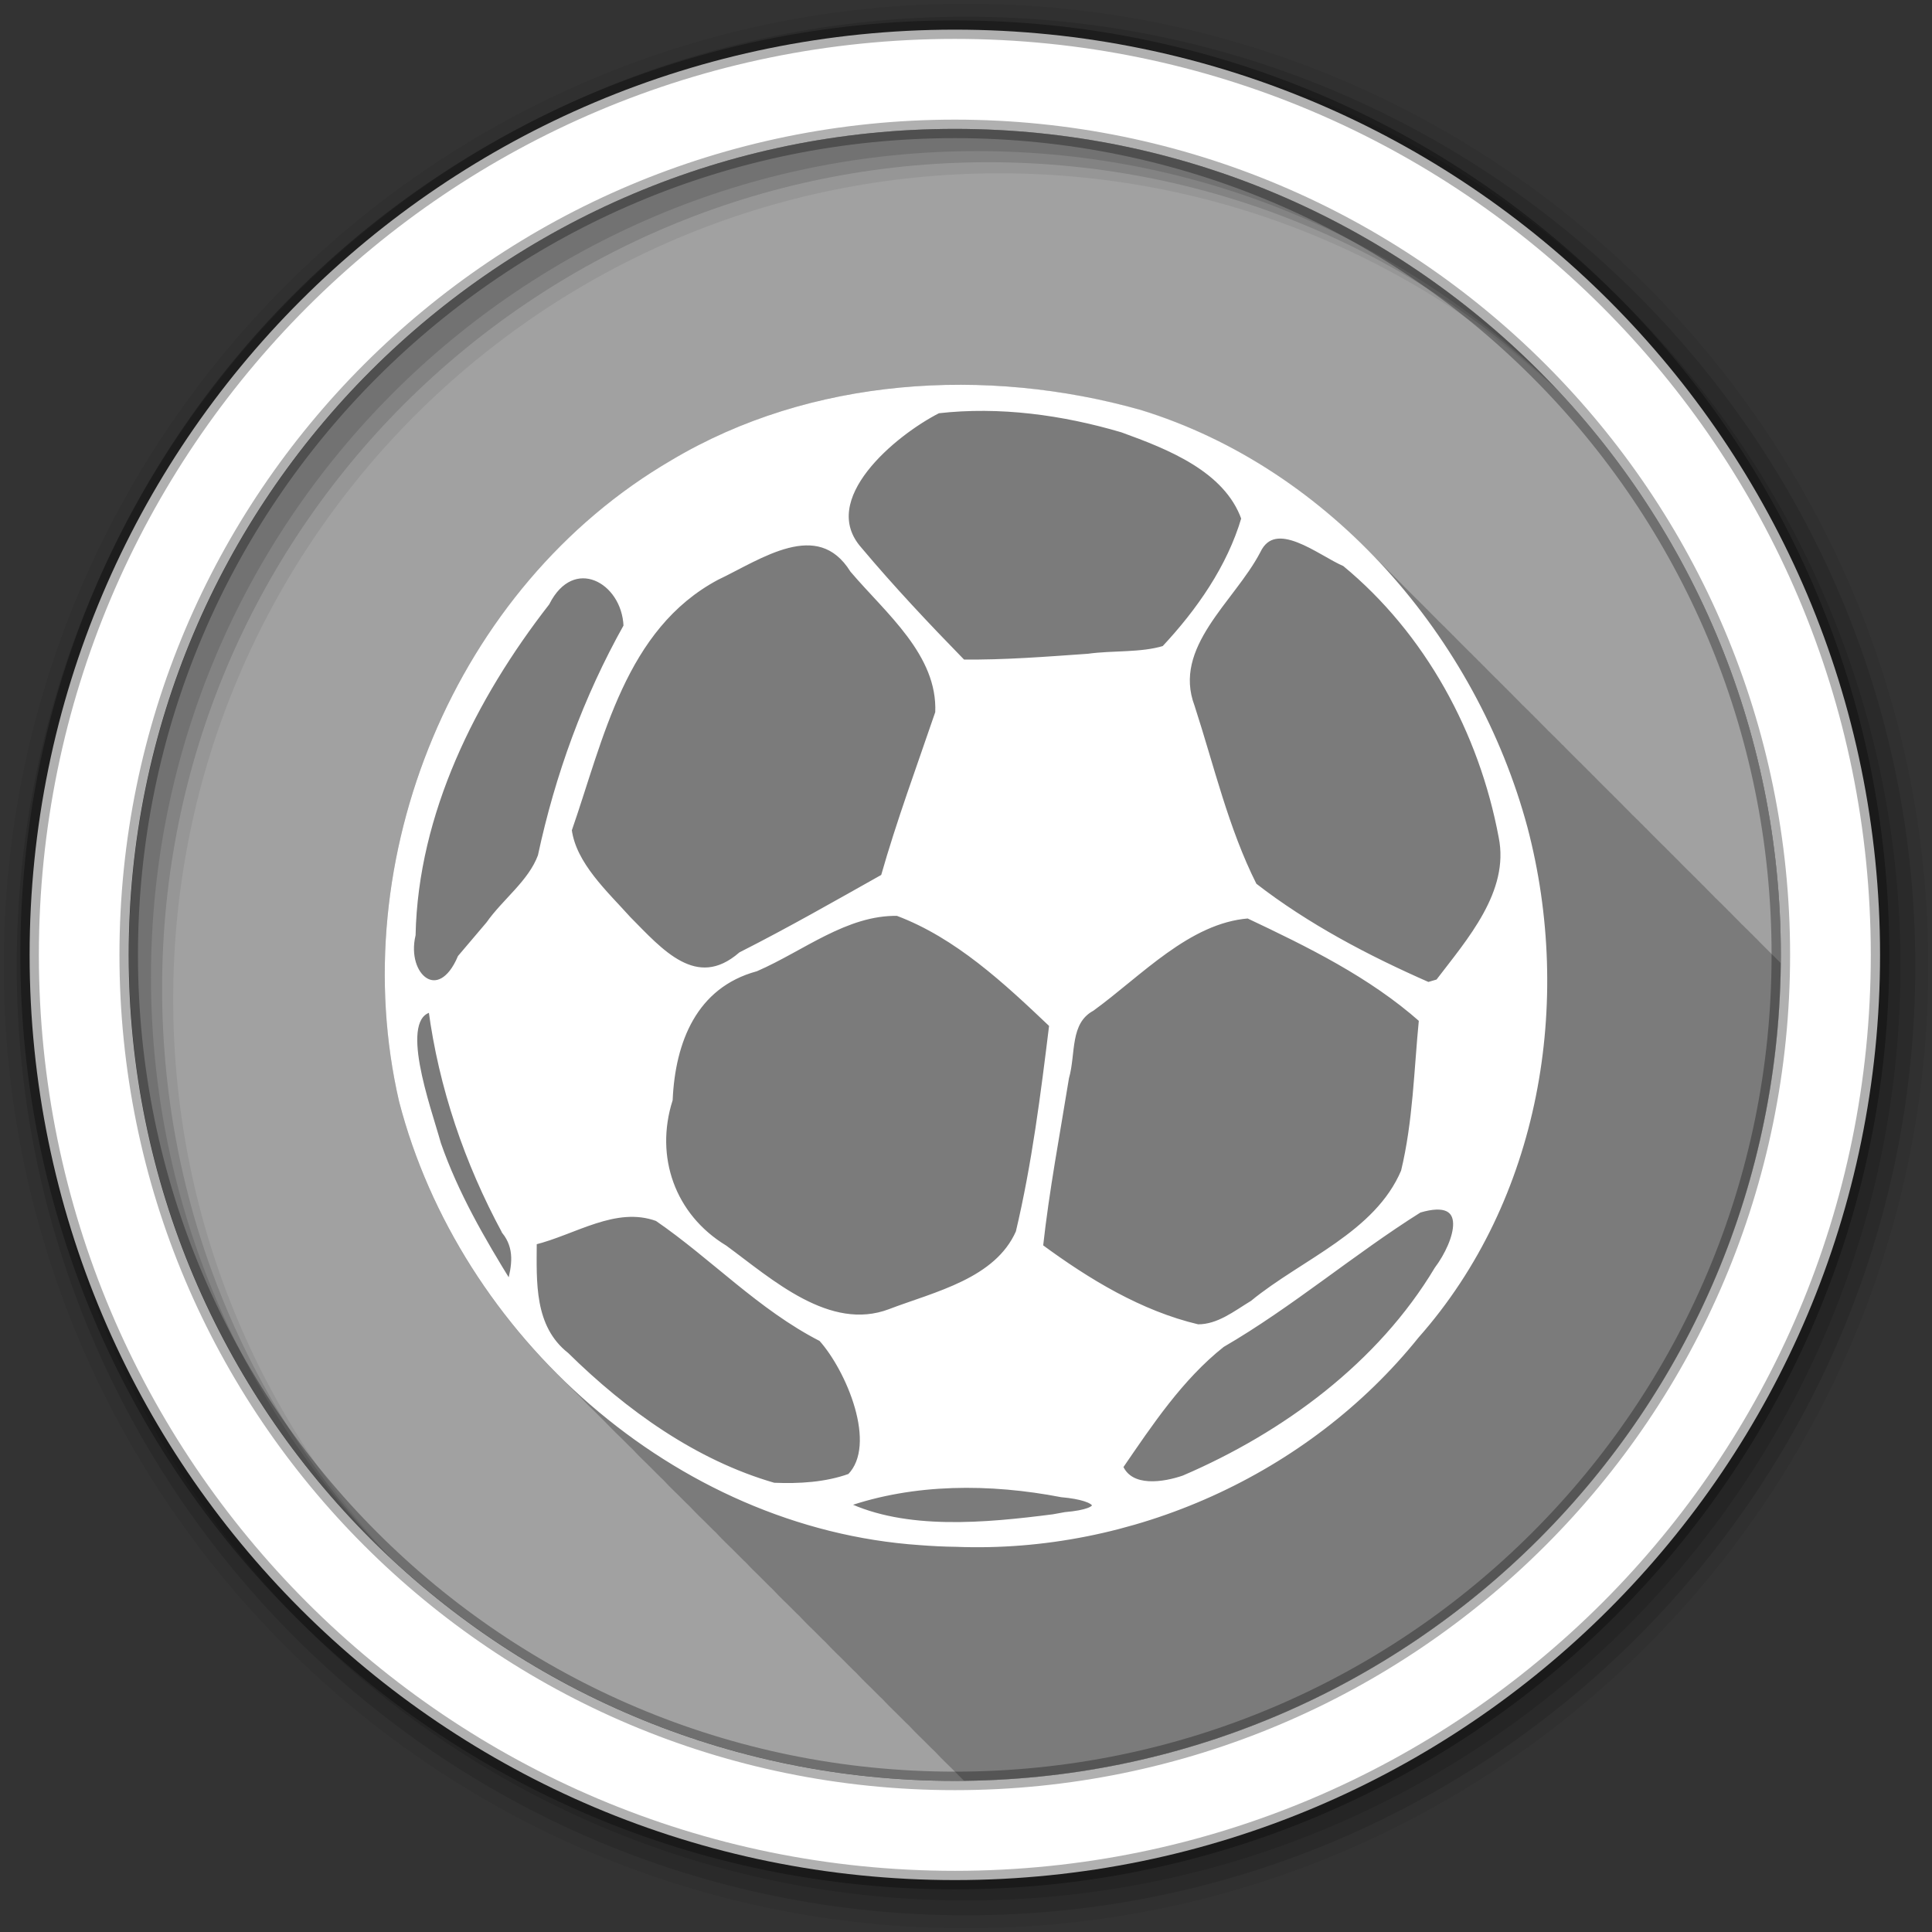 <svg viewBox="0 0 512 512" xmlns="http://www.w3.org/2000/svg">
 <rect x="0" y="0" width="512" height="512" fill="#333333" stroke="none"/>
 <path d="m471.95 253.05c0 120.9-98.01 218.9-218.9 218.9-120.9 0-218.9-98.01-218.9-218.9 0-120.9 98.01-218.9 218.9-218.9 120.9 0 218.9 98.01 218.9 218.9" fill="#a1a1a1" fill-rule="evenodd"/>
 <path d="m254.68 101.97c-26.831-.053-53.647 6.223-76.77 20.02-57.55 33.541-86.975 105.79-72.13 169.98v.037c7.113 27.374 22.18 52.626 42.4 72.68.406.41.832.8 1.242 1.205.387.39.778.781 1.168 1.168.485.49.97.977 1.461 1.461.268.269.535.537.805.805.248.251.519.482.768.73.52.529 1 1.085 1.533 1.607.387.392.778.78 1.17 1.168.406.41.832.8 1.242 1.205.485.49.97.977 1.461 1.461.268.269.533.537.803.805.194.196.391.389.586.584.597.61 1.183 1.224 1.789 1.826.363.368.728.733 1.096 1.098.406.41.832.8 1.242 1.205.545.55 1.091 1.1 1.643 1.643l.037.035c.196.193.386.394.584.586.248.251.519.482.768.73.545.554 1.056 1.133 1.607 1.68.363.368.728.731 1.096 1.096.406.41.832.8 1.242 1.205.545.55 1.091 1.102 1.643 1.645l.037.035c.196.193.386.392.584.584.387.392.776.782 1.168 1.17.248.251.519.482.768.73.52.529 1.01 1.085 1.535 1.607.387.392.776.78 1.168 1.168.406.41.832.8 1.242 1.205.485.49.97.977 1.461 1.461.268.269.535.535.805.803.248.251.517.482.766.73.52.529 1.01 1.085 1.535 1.607.387.392.776.782 1.168 1.17.406.41.832.8 1.242 1.205.485.49.97.977 1.461 1.461.268.269.535.535.805.803.248.251.519.482.768.73.545.554 1.054 1.135 1.605 1.682.363.368.73.731 1.098 1.096.406.41.832.8 1.242 1.205.545.55 1.091 1.1 1.643 1.643l.037.037c.196.193.386.392.584.584.387.392.776.78 1.168 1.168.248.251.519.482.768.73.52.529 1 1.085 1.533 1.607.406.41.832.8 1.242 1.205.387.39.78.781 1.17 1.168.485.49.97.977 1.461 1.461.268.269.533.537.803.805.248.251.519.482.768.73.52.529 1.01 1.085 1.535 1.607.387.392.776.78 1.168 1.168.406.41.832.8 1.242 1.205.485.49.97.977 1.461 1.461.268.269.535.537.805.805.248.251.517.482.766.73.545.554 1.056 1.133 1.607 1.68.363.368.728.733 1.096 1.098.406.41.834.8 1.244 1.205.545.55 1.091 1.1 1.643 1.643l.035.035c.196.193.388.394.586.586.248.251.517.482.766.73.545.554 1.056 1.133 1.607 1.68.363.368.728.731 1.096 1.096.406.41.832.8 1.242 1.205.545.55 1.093 1.102 1.645 1.645l.035.035c.196.193.386.392.584.584.387.392.778.782 1.17 1.17.248.251.517.482.766.73.52.529 1.01 1.083 1.535 1.605.387.392.776.782 1.168 1.17.406.41.832.8 1.242 1.205.485.49.97.977 1.461 1.461.268.269.535.535.805.803.248.251.519.482.768.73.52.529 1 1.085 1.533 1.607.387.392.778.782 1.17 1.17.406.41.832.8 1.242 1.205.485.49.97.977 1.461 1.461.268.269.533.535.803.803.248.251.519.482.768.73.545.554 1.056 1.135 1.607 1.682.363.368.728.731 1.096 1.096.406.41.832.8 1.242 1.205.545.55 1.091 1.1 1.643 1.643l.037.037c.196.193.386.392.584.584.248.251.519.482.768.73.519.528 1.01 1.086 1.533 1.607.388.393.778.78 1.17 1.168.406.41.832.8 1.242 1.205.545.55 1.091 1.1 1.643 1.643l.037.037c.196.193.386.392.584.584.387.392.776.78 1.168 1.168.088.089.18.174.271.26 119.04-1.293 215.28-97.6 216.45-216.67-.276-.286-.551-.571-.83-.855-.006-.006-.031.006-.037 0-.377-.392-.752-.78-1.133-1.168-.006-.006-.029.006-.035 0-.18-.187-.368-.363-.549-.549-.199-.192-.385-.393-.584-.584-.381-.396-.782-.778-1.168-1.17-.381-.396-.784-.776-1.17-1.168-.375-.389-.753-.782-1.133-1.168-.006-.006-.029.006-.035 0-.377-.392-.752-.782-1.133-1.17-.006-.006-.031.006-.037 0-.377-.392-.75-.78-1.131-1.168-.006-.006-.031.006-.037 0-.372-.386-.758-.751-1.133-1.133-.006-.006-.029.006-.035 0-.377-.392-.752-.78-1.133-1.168-.381-.396-.782-.778-1.168-1.17-.375-.389-.753-.782-1.133-1.168-.006-.006-.031.006-.037 0-.377-.392-.752-.782-1.133-1.17-.006-.006-.029.006-.035 0-.377-.392-.752-.78-1.133-1.168-.006-.006-.031.006-.037 0-.372-.386-.756-.751-1.131-1.133-.006-.006-.031.006-.037 0-.377-.392-.752-.78-1.133-1.168-.381-.396-.782-.778-1.168-1.17-.375-.389-.753-.782-1.133-1.168-.006-.006-.031.006-.037 0-.375-.389-.751-.782-1.131-1.168-.006-.006-.031.006-.037 0-.377-.392-.752-.782-1.133-1.17-.006-.006-.029.006-.035 0-.377-.392-.752-.78-1.133-1.168-.006-.006-.031.006-.037 0-.181-.187-.365-.362-.547-.549-.199-.192-.385-.393-.584-.584-.381-.396-.784-.776-1.17-1.168-.375-.389-.753-.784-1.133-1.17-.006-.006-.029.006-.035 0-.375-.389-.753-.782-1.133-1.168-.006-.006-.031.006-.037 0-.377-.392-.75-.78-1.131-1.168-.006-.006-.031.006-.037 0-.377-.392-.752-.782-1.133-1.17-.006-.006-.029.006-.035 0-.18-.187-.368-.361-.549-.547-.199-.192-.385-.395-.584-.586-.387-.394-.778-.778-1.17-1.168-.381-.396-.782-.776-1.168-1.168-.375-.389-.753-.784-1.133-1.17-.006-.006-.029.006-.035 0-.377-.392-.752-.78-1.133-1.168-.006-.006-.031.006-.037 0-.377-.392-.752-.782-1.133-1.17-.006-.006-.029.006-.035 0-.372-.386-.758-.749-1.133-1.131-.006-.006-.029.006-.035 0-.282-.292-.558-.587-.842-.877-.098-.097-.193-.196-.291-.293-.381-.396-.784-.776-1.17-1.168-.375-.389-.751-.784-1.131-1.17-.006-.006-.031.006-.037 0-.375-.389-.753-.782-1.133-1.168-.006-.006-.029.006-.035 0-.377-.392-.752-.78-1.133-1.168-.006-.006-.031.006-.037 0-.67-.667-1.325-1.354-2.01-2.01-.097-.098-.196-.195-.293-.293-.381-.396-.782-.776-1.168-1.168-.375-.389-.753-.782-1.133-1.168-.006-.006-.031.006-.037 0-.375-.389-.753-.784-1.133-1.17-.006-.006-.029.006-.035 0-.377-.392-.752-.78-1.133-1.168-.006-.006-.029.006-.035 0-.377-.392-.752-.78-1.133-1.168-.006-.006-.031.006-.037 0-.18-.187-.366-.363-.547-.549-.199-.192-.387-.393-.586-.584-.381-.396-.782-.778-1.168-1.17-.381-.396-.782-.776-1.168-1.168-.375-.389-.753-.782-1.133-1.168-.006-.006-.031.006-.037 0-.377-.392-.752-.782-1.133-1.17-.006-.006-.029.006-.035 0-.377-.392-.752-.78-1.133-1.168-.006-.006-.031.006-.037 0-.372-.386-.756-.751-1.131-1.133-.006-.006-.031.006-.037 0-.377-.392-.752-.78-1.133-1.168-.381-.396-.782-.778-1.168-1.17-.375-.389-.753-.782-1.133-1.168-.006-.006-.029.006-.035 0-.377-.392-.752-.782-1.133-1.17-.006-.006-.031.006-.037 0-.377-.392-.752-.78-1.133-1.168-.006-.006-.029.006-.035 0-.372-.386-.758-.751-1.133-1.133-.006-.006-.031.006-.037 0-.377-.392-.75-.78-1.131-1.168-.381-.396-.784-.778-1.17-1.17-.375-.389-.753-.782-1.133-1.168-.006-.006-.029.006-.035 0-.375-.389-.753-.782-1.133-1.168-.006-.006-.031.006-.037 0-.377-.392-.75-.782-1.131-1.17-.006-.006-.031.006-.037 0-.377-.392-.752-.78-1.133-1.168-.006-.006-.029.006-.035 0-.183-.182-.364-.367-.549-.549-.199-.192-.385-.393-.584-.584-.381-.396-.782-.776-1.168-1.168-.375-.389-.753-.784-1.133-1.17-.006-.006-.031.006-.037 0-.375-.389-.753-.782-1.133-1.168-.006-.006-.029.006-.035 0-.377-.392-.752-.78-1.133-1.168-.006-.006-.031.006-.037 0-.377-.392-.75-.782-1.131-1.17-.006-.006-.031.006-.037 0-.18-.187-.368-.363-.549-.549-.199-.192-.385-.393-.584-.584-.381-.396-.782-.776-1.168-1.168-.381-.396-.784-.776-1.17-1.168-.375-.389-.751-.784-1.131-1.17-.006-.006-.031.006-.037 0-.377-.392-.752-.78-1.133-1.168-.006-.006-.029.006-.035 0-.377-.392-.752-.782-1.133-1.17-.006-.006-.031.006-.037 0-.372-.386-.756-.749-1.131-1.131-.006-.006-.031.006-.037 0-.377-.392-.752-.782-1.133-1.17-.381-.396-.782-.776-1.168-1.168-.375-.389-.753-.784-1.133-1.17-.006-.006-.031.006-.037 0-.375-.389-.751-.782-1.131-1.168-.006-.006-.031.006-.037 0-.377-.392-.752-.78-1.133-1.168-.006-.006-.029.006-.035 0-.67-.667-1.327-1.354-2.01-2.01-.097-.098-.196-.195-.293-.293-.381-.396-.782-.776-1.168-1.168-.375-.389-.753-.782-1.133-1.168-.006-.006-.029.006-.035 0-.375-.389-.753-.784-1.133-1.17-.006-.006-.031.006-.037 0-.377-.392-.752-.78-1.133-1.168-.006-.006-.029.006-.035 0-.377-.392-.752-.78-1.133-1.168-.006-.006-.029.006-.035 0-.18-.187-.368-.363-.549-.549-.199-.192-.385-.393-.584-.584-.381-.396-.784-.778-1.17-1.17-.381-.396-.782-.776-1.168-1.168-.375-.389-.753-.782-1.133-1.168-.081-.078-.175-.142-.256-.221-.307-.312-.602-.64-.912-.949-.056-.055-.129-.093-.184-.146-16.612-16.514-36.762-29.323-59.35-36.27-15.345-4.314-31.454-6.652-47.553-6.684l-.012-.012" fill-opacity=".235"/>
 <path d="m256 1c-140.83 0-255 114.17-255 255 0 140.83 114.17 255 255 255 140.83 0 255-114.17 255-255 0-140.83-114.17-255-255-255m8.827 44.931c120.9 0 218.9 98 218.9 218.9 0 120.9-98 218.9-218.9 218.9-120.9 0-218.93-98-218.93-218.9 0-120.9 98.03-218.9 218.93-218.9" fill-opacity=".067" fill-rule="evenodd"/>
 <path d="m256 4.433c-138.94 0-251.57 112.63-251.57 251.57 0 138.94 112.63 251.57 251.57 251.57 138.94 0 251.57-112.63 251.57-251.57 0-138.94-112.63-251.57-251.57-251.57m5.885 38.556c120.9 0 218.9 98 218.9 218.9 0 120.9-98 218.9-218.9 218.9-120.9 0-218.93-98-218.93-218.9 0-120.9 98.03-218.9 218.93-218.9" fill-opacity=".129" fill-rule="evenodd"/>
 <path d="m256 8.356c-136.77 0-247.64 110.87-247.64 247.64 0 136.77 110.87 247.64 247.64 247.64 136.77 0 247.64-110.87 247.64-247.64 0-136.77-110.87-247.64-247.64-247.64m2.942 31.691c120.9 0 218.9 98 218.9 218.9 0 120.9-98 218.9-218.9 218.9-120.9 0-218.93-98-218.93-218.9 0-120.9 98.03-218.9 218.93-218.9" fill-opacity=".129" fill-rule="evenodd"/>
 <path d="m253.04 7.859c-135.42 0-245.19 109.78-245.19 245.19 0 135.42 109.78 245.19 245.19 245.19 135.42 0 245.19-109.78 245.19-245.19 0-135.42-109.78-245.19-245.19-245.19zm0 26.297c120.9 0 218.9 98 218.9 218.9 0 120.9-98 218.9-218.9 218.9-120.9 0-218.93-98-218.93-218.9 0-120.9 98.03-218.9 218.93-218.9z" fill="#ffffff" fill-rule="evenodd" stroke="#000000" stroke-opacity=".31" stroke-width="4.904"/>
 <path d="m243.82 408.71c-64.57-4.391-121.29-55.29-137.3-116.93-14.763-63.842 14.561-135.81 71.794-169.16 36.78-21.936 82.966-24.718 123.7-13.268 50.29 15.454 88.62 60.22 102.04 110.1 12.1 46.02 3.383 98.25-28.72 134.52-29.08 36.19-75.55 57.03-122.05 55.18-3.15-.033-6.331-.201-9.482-.444zm38.477-7.22c11.612-1 9.566-4.55-.965-5.479-18.84-3.631-39.17-3.715-57.35 2.66 16.01 7.705 37.27 5.689 55.18 3.388zm-57.04-10.197c8.272-8.435-.361-28.554-7.583-36.546-16.17-8.263-28.677-21.703-43.476-31.871-11.136-4.074-21.985 3.631-32.718 6.26-.041 10.612-.763 22.622 8.59 30 15.41 15.169 33.998 28.523 54.977 34.571 6.734.285 13.798-.117 20.2-2.417zm88.53.444c26.831-11.538 51.961-30.09 67.08-55.34 5.451-7.252 9.443-20.01-4.761-15.771-17.859 11.221-33.998 25.09-52.27 35.7-11.08 8.793-19.07 20.848-26.986 32.385 2.746 6.375 11.699 4.846 16.937 3.03zm18.199-46.38c13.469-11.05 32.946-18.16 40.05-34.887 3.192-13.195 3.436-26.822 4.761-40.26-13.426-11.896-29.886-19.962-46.01-27.583-15.94 1.246-28.804 15.401-41.43 24.566-6.703 3.663-4.964 12.01-6.819 18.389-2.418 14.926-5.239 29.767-6.893 44.809 12.536 9.236 26.535 17.745 41.785 21.334 5.526.041 10.09-3.663 14.561-6.365zm-96.12 2.291c12.218-4.634 28.353-8.139 34.08-21.05 4.285-18.07 6.617-36.593 8.876-55.01-12.143-11.538-25.09-23.677-40.975-29.641-13.713-.243-25.326 9.432-37.516 14.715-16.42 4.476-22.14 19.36-22.833 34.772-4.836 15.24.688 30.897 14.53 39.29 12.1 8.867 27.627 23.06 43.843 16.931zm-102.13-21.334c-9.884-18.272-16.703-38.28-19.439-58.88-9.8 1.974-.891 25.969 1.814 35.731 4.602 13.226 11.656 25.408 18.994 37.27 1.336-4.888 2.142-9.721-1.369-14.12zm-4.232-81.35c4.316-6.165 11.167-11.01 13.787-18.07 4.56-21.292 12.03-41.865 22.716-60.937-.445-12.297-14.243-19.803-21.11-6.207-19.514 25.08-34.839 55.693-35.528 88-2.588 11.09 7.095 19.12 12.663 6.01 2.46-2.903 4.964-5.844 7.466-8.793zm251.65 15.287c8.263-10.841 19.726-23.709 16.778-38.434-5.208-27.868-19.525-54.33-41.542-72.47-6.575-2.786-18.517-12.949-23.08-3.346-6.734 12.938-23.515 25.16-17.468 41.26 5.165 15.897 8.962 32.471 16.502 47.44 13.915 10.809 29.971 19.243 46.14 26.337zm-184.77-7.22c12.833-6.492 25.295-13.627 37.796-20.648 4.189-14.726 9.513-29.08 14.434-43.523.688-15.643-13.309-26.854-22.622-37.833-9.195-14.684-24.718-3.43-36.06 1.942-24.933 13.311-30.655 42.551-39.17 66.991 1.21 9.163 9.598 16.784 15.727 23.608 8.431 8.508 17.955 19.803 29.886 9.469zm91.97-79.01c6.65-.929 14.07-.243 20.2-2.132 9.238-9.88 17.34-21.46 21.18-34.487-4.646-13.11-19.973-19.09-32.32-23.561-15.685-4.634-32.506-6.935-48.807-5.077-11.734 5.964-32.829 23.35-20.925 36.861 8.707 10.365 17.987 20.21 27.468 29.926 11.08.126 22.14-.76 33.2-1.531z" fill="#ffffff" stroke="#ffffff" stroke-width="1.533"/>
</svg>
